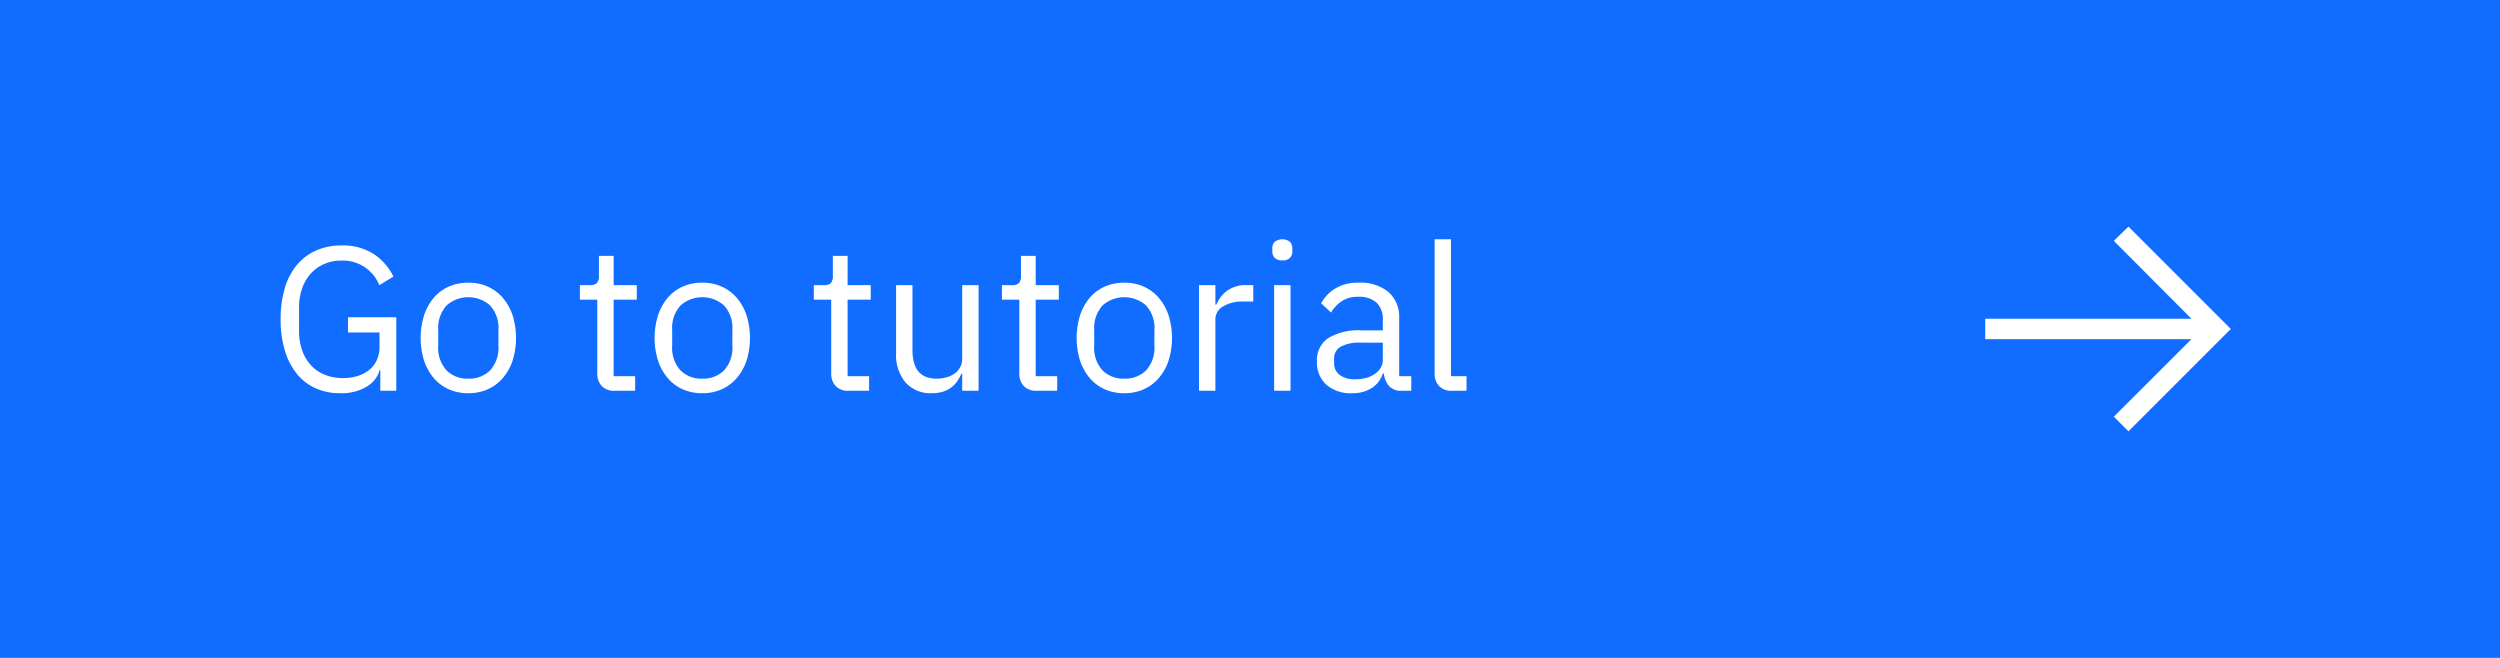 <?xml version="1.0" encoding="utf-8"?><svg id="Background" xmlns="http://www.w3.org/2000/svg" width="171" height="45" viewBox="0 0 171 45"><defs><style>.cls-1{fill:#106dff;}.cls-2{fill:#fff;}</style></defs><rect class="cls-1" width="171" height="45"/><polygon class="cls-2" points="145.587 15.5 144.586 16.475 149.893 21.8 135.788 21.8 135.788 23.2 149.893 23.2 144.586 28.501 145.587 29.5 152.587 22.5 145.587 15.5"/><path class="cls-2" d="M26.014,25.313h-.042a1.93,1.93,0,0,1-.889,1.132,3.347,3.347,0,0,1-1.827.451,4.038,4.038,0,0,1-1.645-.329,3.459,3.459,0,0,1-1.281-.966,4.634,4.634,0,0,1-.833-1.582,7.173,7.173,0,0,1-.301-2.177,7.287,7.287,0,0,1,.294-2.163,4.411,4.411,0,0,1,.84-1.582,3.617,3.617,0,0,1,1.316-.973,4.223,4.223,0,0,1,1.708-.336,3.914,3.914,0,0,1,2.198.581A3.858,3.858,0,0,1,26.91,18.916l-.966.588a2.679,2.679,0,0,0-2.59-1.68,2.917,2.917,0,0,0-1.176.232,2.683,2.683,0,0,0-.917.653,2.94,2.94,0,0,0-.595,1.013,3.91,3.91,0,0,0-.21,1.32v1.587a3.981,3.981,0,0,0,.21,1.328,2.922,2.922,0,0,0,.595,1.019,2.612,2.612,0,0,0,.945.653,3.273,3.273,0,0,0,1.26.232,3.396,3.396,0,0,0,.959-.133,2.395,2.395,0,0,0,.798-.401,1.879,1.879,0,0,0,.539-.668,2.139,2.139,0,0,0,.196-.949v-.971H23.802V21.702H27.106V26.728H26.014Z"/><path class="cls-2" d="M32.034,26.896a3.266,3.266,0,0,1-1.33-.266,2.866,2.866,0,0,1-1.029-.764,3.59,3.59,0,0,1-.665-1.19,5.22,5.22,0,0,1,0-3.115,3.591,3.591,0,0,1,.665-1.197,2.874,2.874,0,0,1,1.029-.763,3.264,3.264,0,0,1,1.33-.266,3.216,3.216,0,0,1,1.323.266,2.96,2.96,0,0,1,1.029.763,3.529,3.529,0,0,1,.672,1.197,5.21,5.21,0,0,1,0,3.115,3.527,3.527,0,0,1-.672,1.19,2.952,2.952,0,0,1-1.029.764A3.218,3.218,0,0,1,32.034,26.896Zm0-.994a2.037,2.037,0,0,0,1.484-.56,2.288,2.288,0,0,0,.574-1.708V22.598a2.288,2.288,0,0,0-.574-1.708,2.244,2.244,0,0,0-2.968,0,2.288,2.288,0,0,0-.574,1.708v1.036a2.288,2.288,0,0,0,.574,1.708A2.035,2.035,0,0,0,32.034,25.902Z"/><path class="cls-2" d="M42.044,26.728a1.147,1.147,0,0,1-.889-.328,1.221,1.221,0,0,1-.301-.859V20.498h-1.19v-.993h.672a.66.66,0,0,0,.497-.147.764.764,0,0,0,.133-.511V17.502h1.008v2.002h1.582v.993H41.973v5.236h1.47v.994Z"/><path class="cls-2" d="M48.036,26.896a3.265,3.265,0,0,1-1.33-.266,2.865,2.865,0,0,1-1.029-.764,3.591,3.591,0,0,1-.665-1.19,5.22,5.22,0,0,1,0-3.115,3.591,3.591,0,0,1,.665-1.197,2.873,2.873,0,0,1,1.029-.763,3.264,3.264,0,0,1,1.33-.266,3.217,3.217,0,0,1,1.323.266,2.961,2.961,0,0,1,1.029.763A3.529,3.529,0,0,1,51.06,21.562a5.21,5.21,0,0,1,0,3.115,3.527,3.527,0,0,1-.672,1.19,2.953,2.953,0,0,1-1.029.764A3.218,3.218,0,0,1,48.036,26.896Zm0-.994a2.037,2.037,0,0,0,1.484-.56,2.288,2.288,0,0,0,.574-1.708V22.598A2.288,2.288,0,0,0,49.52,20.89a2.244,2.244,0,0,0-2.968,0,2.287,2.287,0,0,0-.574,1.708v1.036a2.287,2.287,0,0,0,.574,1.708A2.035,2.035,0,0,0,48.036,25.902Z"/><path class="cls-2" d="M58.045,26.728a1.147,1.147,0,0,1-.889-.328,1.221,1.221,0,0,1-.301-.859V20.498h-1.19v-.993h.672a.66.66,0,0,0,.497-.147.764.764,0,0,0,.133-.511V17.502h1.008v2.002h1.582v.993h-1.582v5.236h1.47v.994Z"/><path class="cls-2" d="M65.815,25.565h-.056a3.353,3.353,0,0,1-.273.492,1.816,1.816,0,0,1-.399.43,1.847,1.847,0,0,1-.574.298,2.494,2.494,0,0,1-.784.111,2.289,2.289,0,0,1-1.778-.721,2.916,2.916,0,0,1-.658-2.037V19.504h1.12v4.447q0,1.95,1.652,1.95a2.488,2.488,0,0,0,.651-.084,1.794,1.794,0,0,0,.56-.253,1.271,1.271,0,0,0,.392-.428,1.25,1.25,0,0,0,.147-.624V19.504h1.12V26.728h-1.12Z"/><path class="cls-2" d="M70.912,26.728a1.147,1.147,0,0,1-.889-.328,1.221,1.221,0,0,1-.301-.859V20.498h-1.19v-.993h.672a.66.66,0,0,0,.497-.147.764.764,0,0,0,.133-.511V17.502h1.008v2.002h1.582v.993h-1.582v5.236h1.47v.994Z"/><path class="cls-2" d="M76.903,26.896a3.266,3.266,0,0,1-1.33-.266,2.867,2.867,0,0,1-1.029-.764,3.592,3.592,0,0,1-.665-1.19,5.22,5.22,0,0,1,0-3.115,3.593,3.593,0,0,1,.665-1.197,2.875,2.875,0,0,1,1.029-.763,3.264,3.264,0,0,1,1.33-.266,3.217,3.217,0,0,1,1.323.266,2.962,2.962,0,0,1,1.029.763,3.528,3.528,0,0,1,.672,1.197,5.21,5.21,0,0,1,0,3.115,3.527,3.527,0,0,1-.672,1.19,2.954,2.954,0,0,1-1.029.764A3.218,3.218,0,0,1,76.903,26.896Zm0-.994a2.037,2.037,0,0,0,1.484-.56,2.288,2.288,0,0,0,.574-1.708V22.598a2.288,2.288,0,0,0-.574-1.708,2.244,2.244,0,0,0-2.968,0,2.288,2.288,0,0,0-.574,1.708v1.036a2.288,2.288,0,0,0,.574,1.708A2.036,2.036,0,0,0,76.903,25.902Z"/><path class="cls-2" d="M82.013,26.728V19.504h1.12v1.33h.07a2.189,2.189,0,0,1,.7-.925,2.151,2.151,0,0,1,1.386-.405h.434v1.12h-.658a2.532,2.532,0,0,0-1.421.343,1.01,1.01,0,0,0-.511.86v4.9Z"/><path class="cls-2" d="M87.711,17.81a.684.684,0,0,1-.525-.175.646.646,0,0,1-.161-.455V16.998a.646.646,0,0,1,.161-.455.875.875,0,0,1,1.05,0,.645.645,0,0,1,.161.455V17.18a.645.645,0,0,1-.161.455A.684.684,0,0,1,87.711,17.81Zm-.56,1.694h1.12V26.728h-1.12Z"/><path class="cls-2" d="M95.901,26.728a1.101,1.101,0,0,1-.903-.336,1.665,1.665,0,0,1-.343-.84h-.07a1.866,1.866,0,0,1-.784,1.008,2.438,2.438,0,0,1-1.302.336,2.535,2.535,0,0,1-1.785-.588,2.064,2.064,0,0,1-.637-1.596,1.823,1.823,0,0,1,.749-1.568,3.98,3.98,0,0,1,2.33-.546H94.585v-.714a1.56,1.56,0,0,0-.42-1.176,1.788,1.788,0,0,0-1.288-.406,1.937,1.937,0,0,0-1.099.294,2.419,2.419,0,0,0-.735.784l-.672-.63a2.544,2.544,0,0,1,.938-1.001,2.952,2.952,0,0,1,1.624-.413,2.986,2.986,0,0,1,2.044.643,2.261,2.261,0,0,1,.728,1.788v3.967h.826v.994Zm-3.22-.784a2.85,2.85,0,0,0,.77-.098,1.895,1.895,0,0,0,.602-.28,1.378,1.378,0,0,0,.392-.42,1.002,1.002,0,0,0,.14-.518v-1.19H93.101a2.71,2.71,0,0,0-1.407.28.903.903,0,0,0-.441.811v.294a.98.98,0,0,0,.385.826A1.677,1.677,0,0,0,92.681,25.944Z"/><path class="cls-2" d="M99.317,26.728a1.142,1.142,0,0,1-.889-.329,1.184,1.184,0,0,1-.301-.833V16.368h1.12v9.366h1.064v.994Z"/></svg>